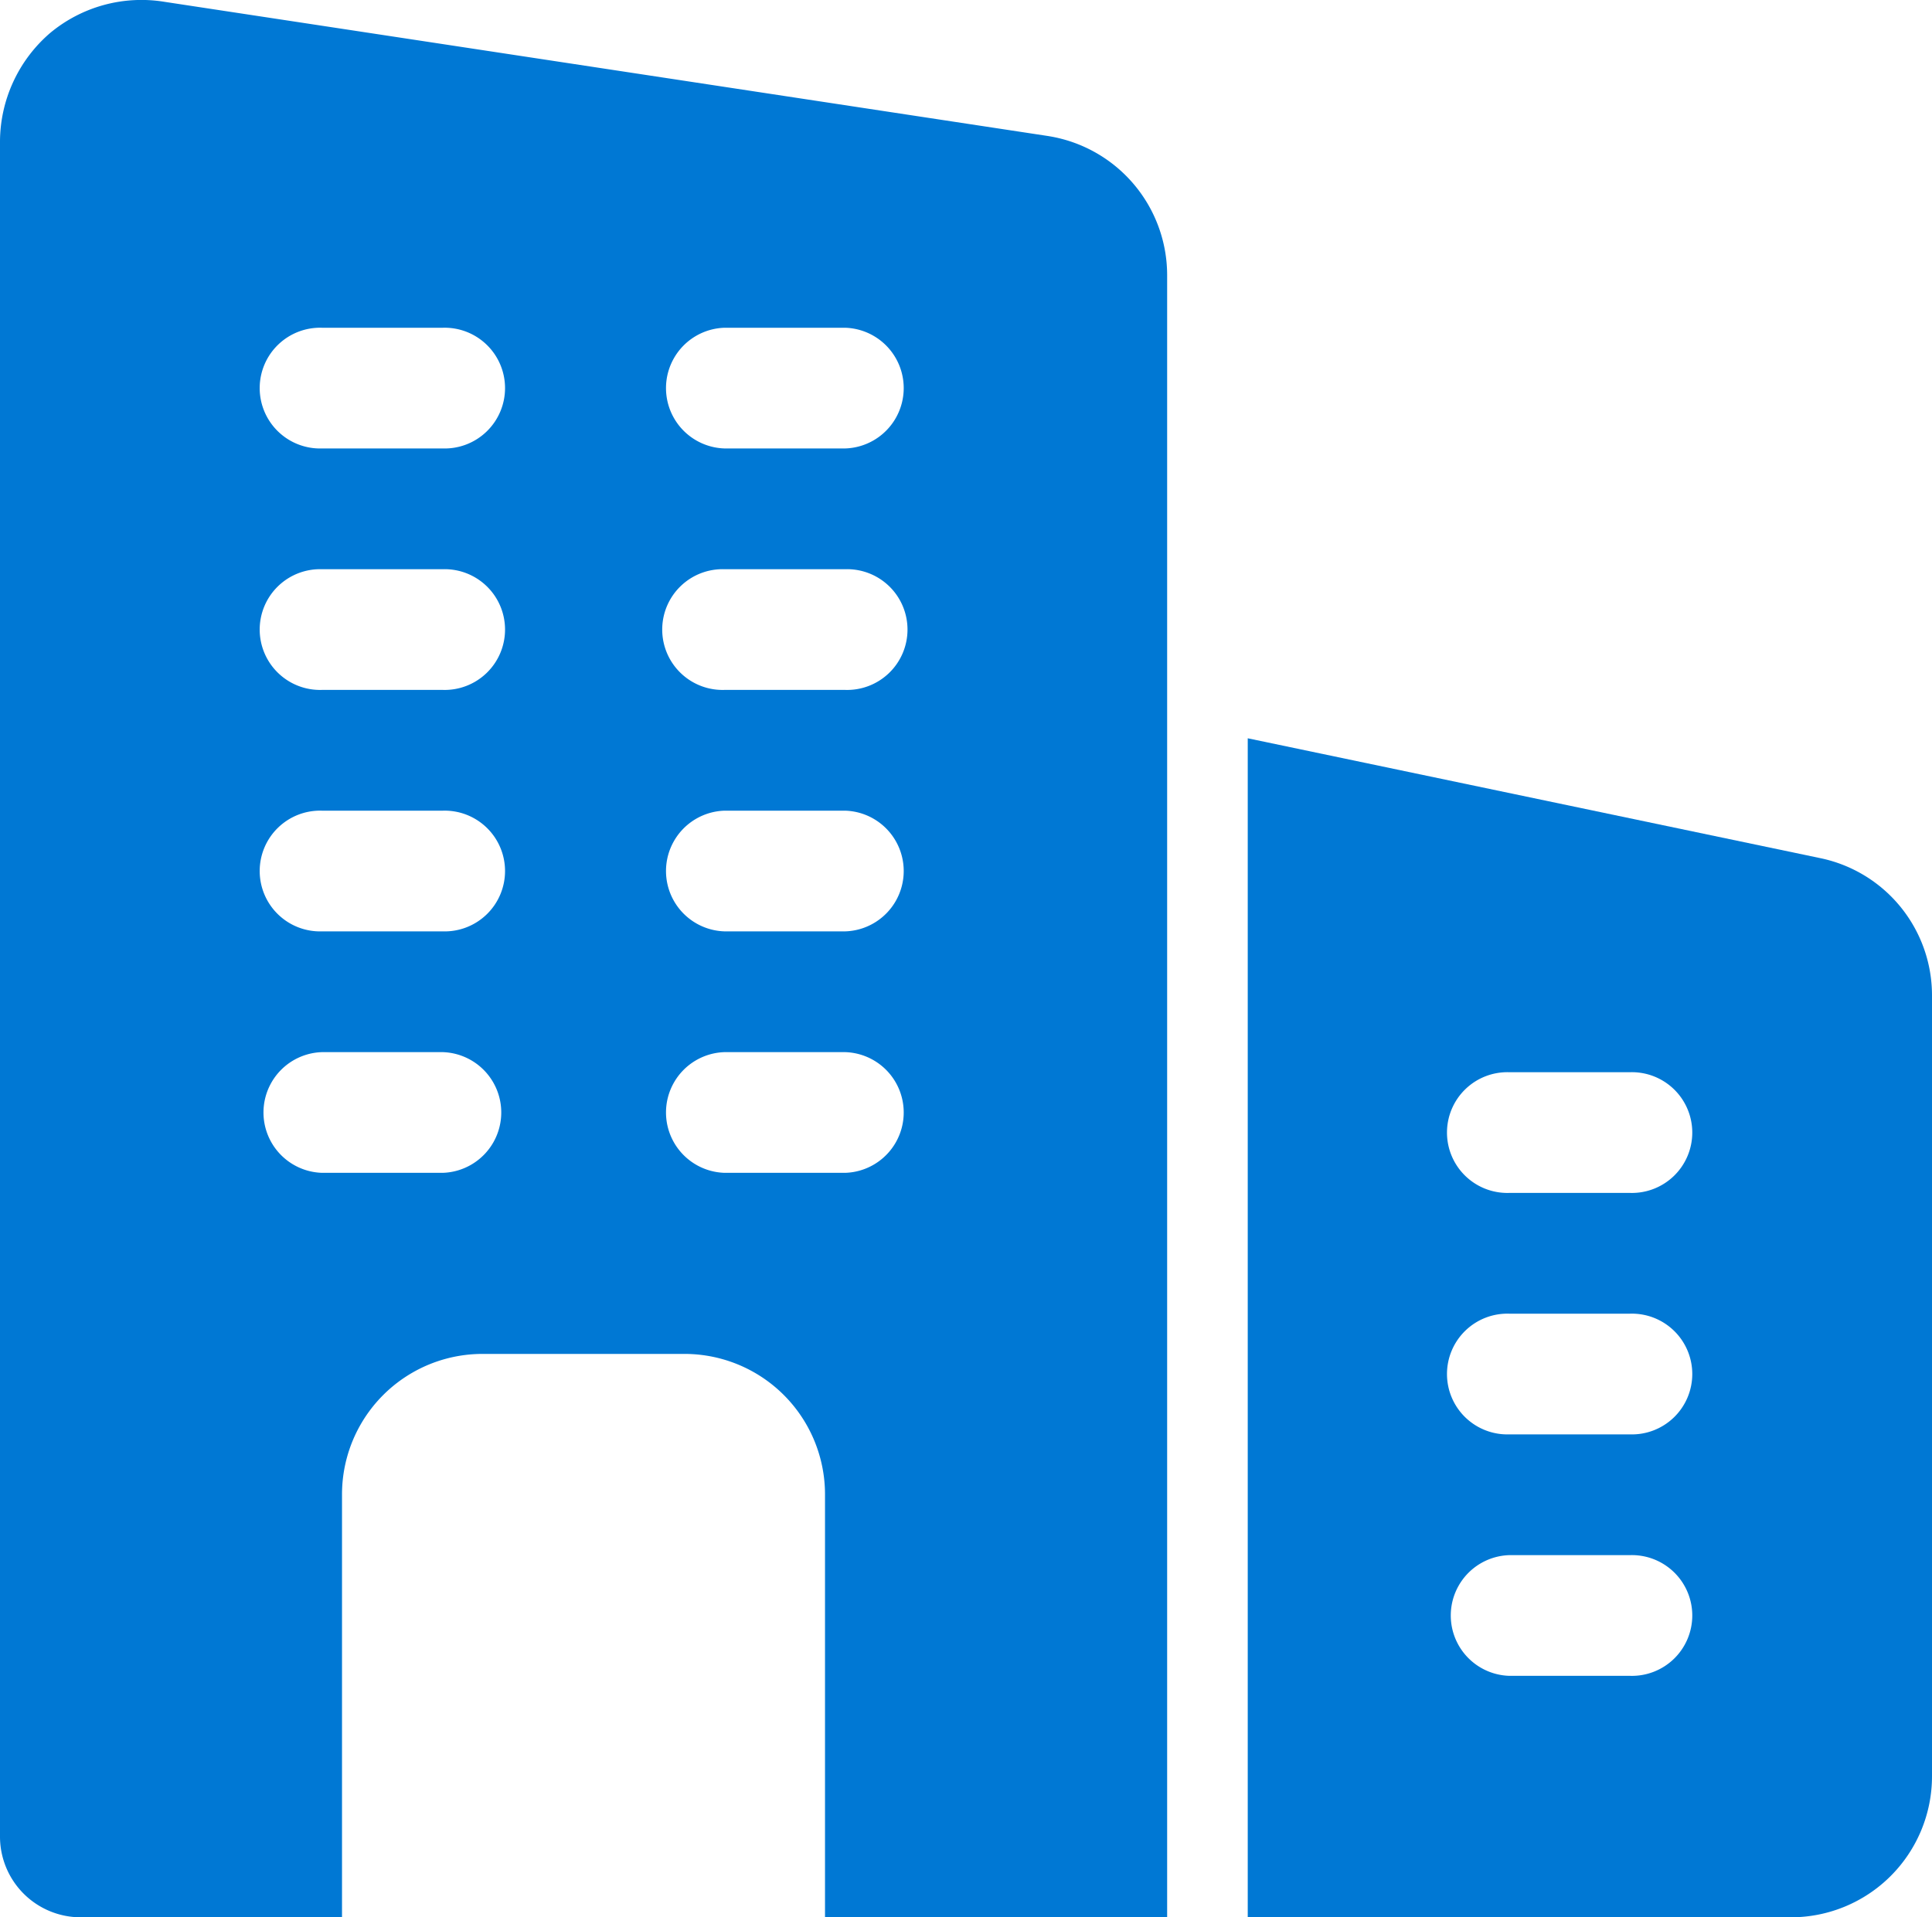 <svg xmlns="http://www.w3.org/2000/svg" width="32.504" height="32.262" viewBox="0 0 32.504 32.262">
  <g id="business-and-trade" transform="translate(0 -0.178)">
    <path id="Контур_2447" data-name="Контур 2447" d="M17.647,2.469,2.763.208A2.4,2.4,0,0,0,.84.736,2.422,2.422,0,0,0,0,2.551V31.086A1.358,1.358,0,0,0,1.354,32.44h4.4V25.33a2.364,2.364,0,0,1,2.37-2.37h3.386a2.364,2.364,0,0,1,2.37,2.37v7.11h5.756V4.812a2.371,2.371,0,0,0-1.991-2.343ZM7.449,19.913H5.417a1.016,1.016,0,0,1,0-2.031H7.449a1.016,1.016,0,0,1,0,2.031Zm0-4.063H5.417a1.016,1.016,0,1,1,0-2.031H7.449a1.016,1.016,0,1,1,0,2.031Zm0-4.063H5.417a1.016,1.016,0,1,1,0-2.031H7.449a1.016,1.016,0,1,1,0,2.031Zm0-4.063H5.417a1.016,1.016,0,1,1,0-2.031H7.449a1.016,1.016,0,1,1,0,2.031ZM14.22,19.913H12.189a1.016,1.016,0,0,1,0-2.031H14.22a1.016,1.016,0,0,1,0,2.031Zm0-4.063H12.189a1.016,1.016,0,0,1,0-2.031H14.22a1.016,1.016,0,0,1,0,2.031Zm0-4.063H12.189a1.016,1.016,0,1,1,0-2.031H14.22a1.016,1.016,0,1,1,0,2.031Zm0-4.063H12.189a1.016,1.016,0,0,1,0-2.031H14.22a1.016,1.016,0,0,1,0,2.031Z" fill="#0078d4"/>
    <path id="Контур_2448" data-name="Контур 2448" d="M25.143,11.37,15.5,9.351V29.19h9.142a2.373,2.373,0,0,0,2.37-2.37V13.686A2.358,2.358,0,0,0,25.143,11.37Zm-3.21,13.757H19.9a1.016,1.016,0,0,1,0-2.031h2.031a1.016,1.016,0,1,1,0,2.031Zm0-4.063H19.9a1.016,1.016,0,1,1,0-2.031h2.031a1.016,1.016,0,1,1,0,2.031Zm0-4.063H19.9a1.016,1.016,0,1,1,0-2.031h2.031a1.016,1.016,0,1,1,0,2.031Z" transform="translate(5.492 3.25)" fill="#0078d4"/>
  </g>
</svg>
